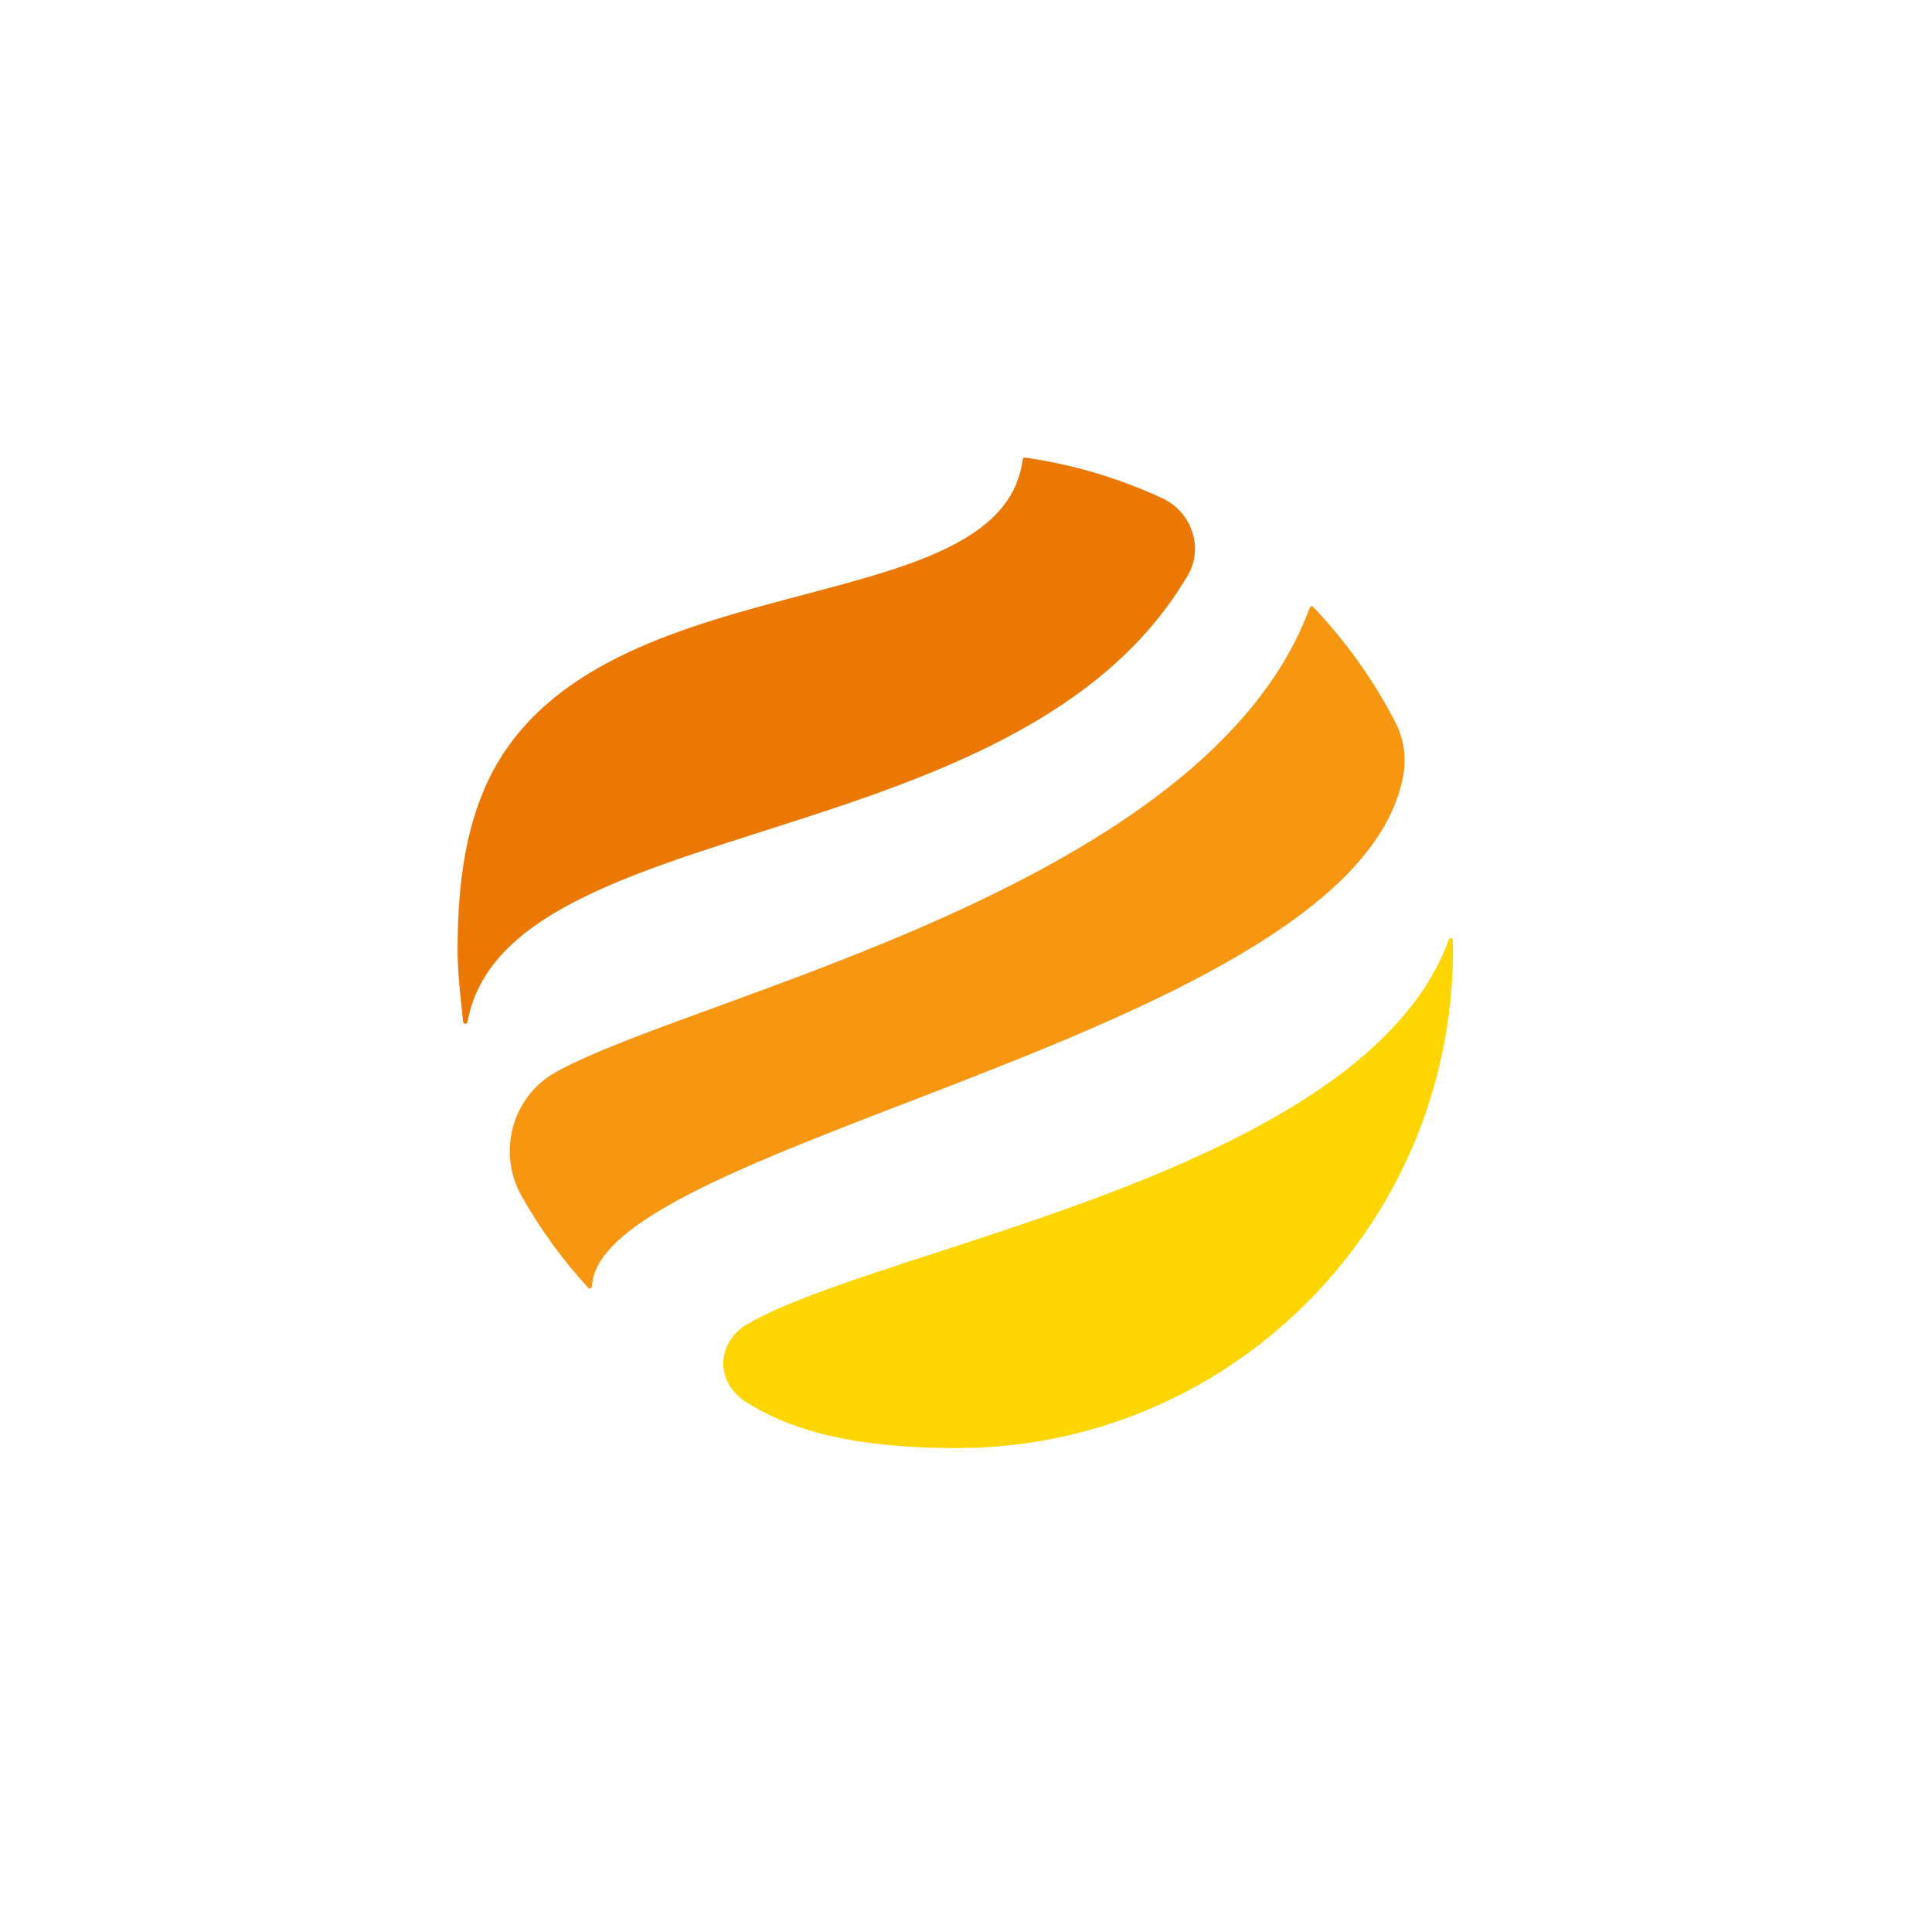 <svg class="ml-4" width="38" height="38" viewBox="0 0 38 38" fill="none" xmlns="http://www.w3.org/2000/svg">
                <path d="M27.592 15.298C26.586 20.354 11.754 22.449 11.644 25.302C11.643 25.34 11.595 25.357 11.569 25.329C11.065 24.781 10.625 24.175 10.257 23.521C9.778 22.669 10.07 21.573 10.921 21.094C10.928 21.09 10.936 21.085 10.945 21.08C13.696 19.562 23.73 17.465 25.76 11.955C25.771 11.925 25.809 11.917 25.831 11.94C26.475 12.617 27.023 13.384 27.453 14.222C27.621 14.55 27.666 14.927 27.594 15.289L27.592 15.298Z" fill="#F79611"></path>
                <path d="M23.325 11.377C20.007 16.923 9.953 15.934 9.195 20.102C9.187 20.151 9.116 20.147 9.11 20.098C9.064 19.709 9 19.088 9 18.704C9 17.589 9.11 16.489 9.525 15.521C11.501 10.912 19.679 12.385 20.115 9.038C20.118 9.014 20.14 8.997 20.163 9C21.114 9.136 22.02 9.41 22.861 9.8C23.455 10.076 23.695 10.814 23.335 11.362C23.331 11.367 23.328 11.371 23.325 11.377Z" fill="#EB7802"></path>
                <path d="M28.576 18.494C28.576 18.471 28.558 18.452 28.535 18.452C28.519 18.452 28.505 18.461 28.498 18.475C28.497 18.476 28.497 18.478 28.497 18.48C26.825 23.09 17.286 24.516 14.69 26.05C14.665 26.061 14.232 26.308 14.227 26.81C14.222 27.304 14.644 27.563 14.697 27.59C15.833 28.304 17.282 28.468 18.714 28.482C24.107 28.536 28.523 24.191 28.578 18.776C28.578 18.683 28.578 18.588 28.576 18.494Z" fill="#FDD602"></path>
            </svg>